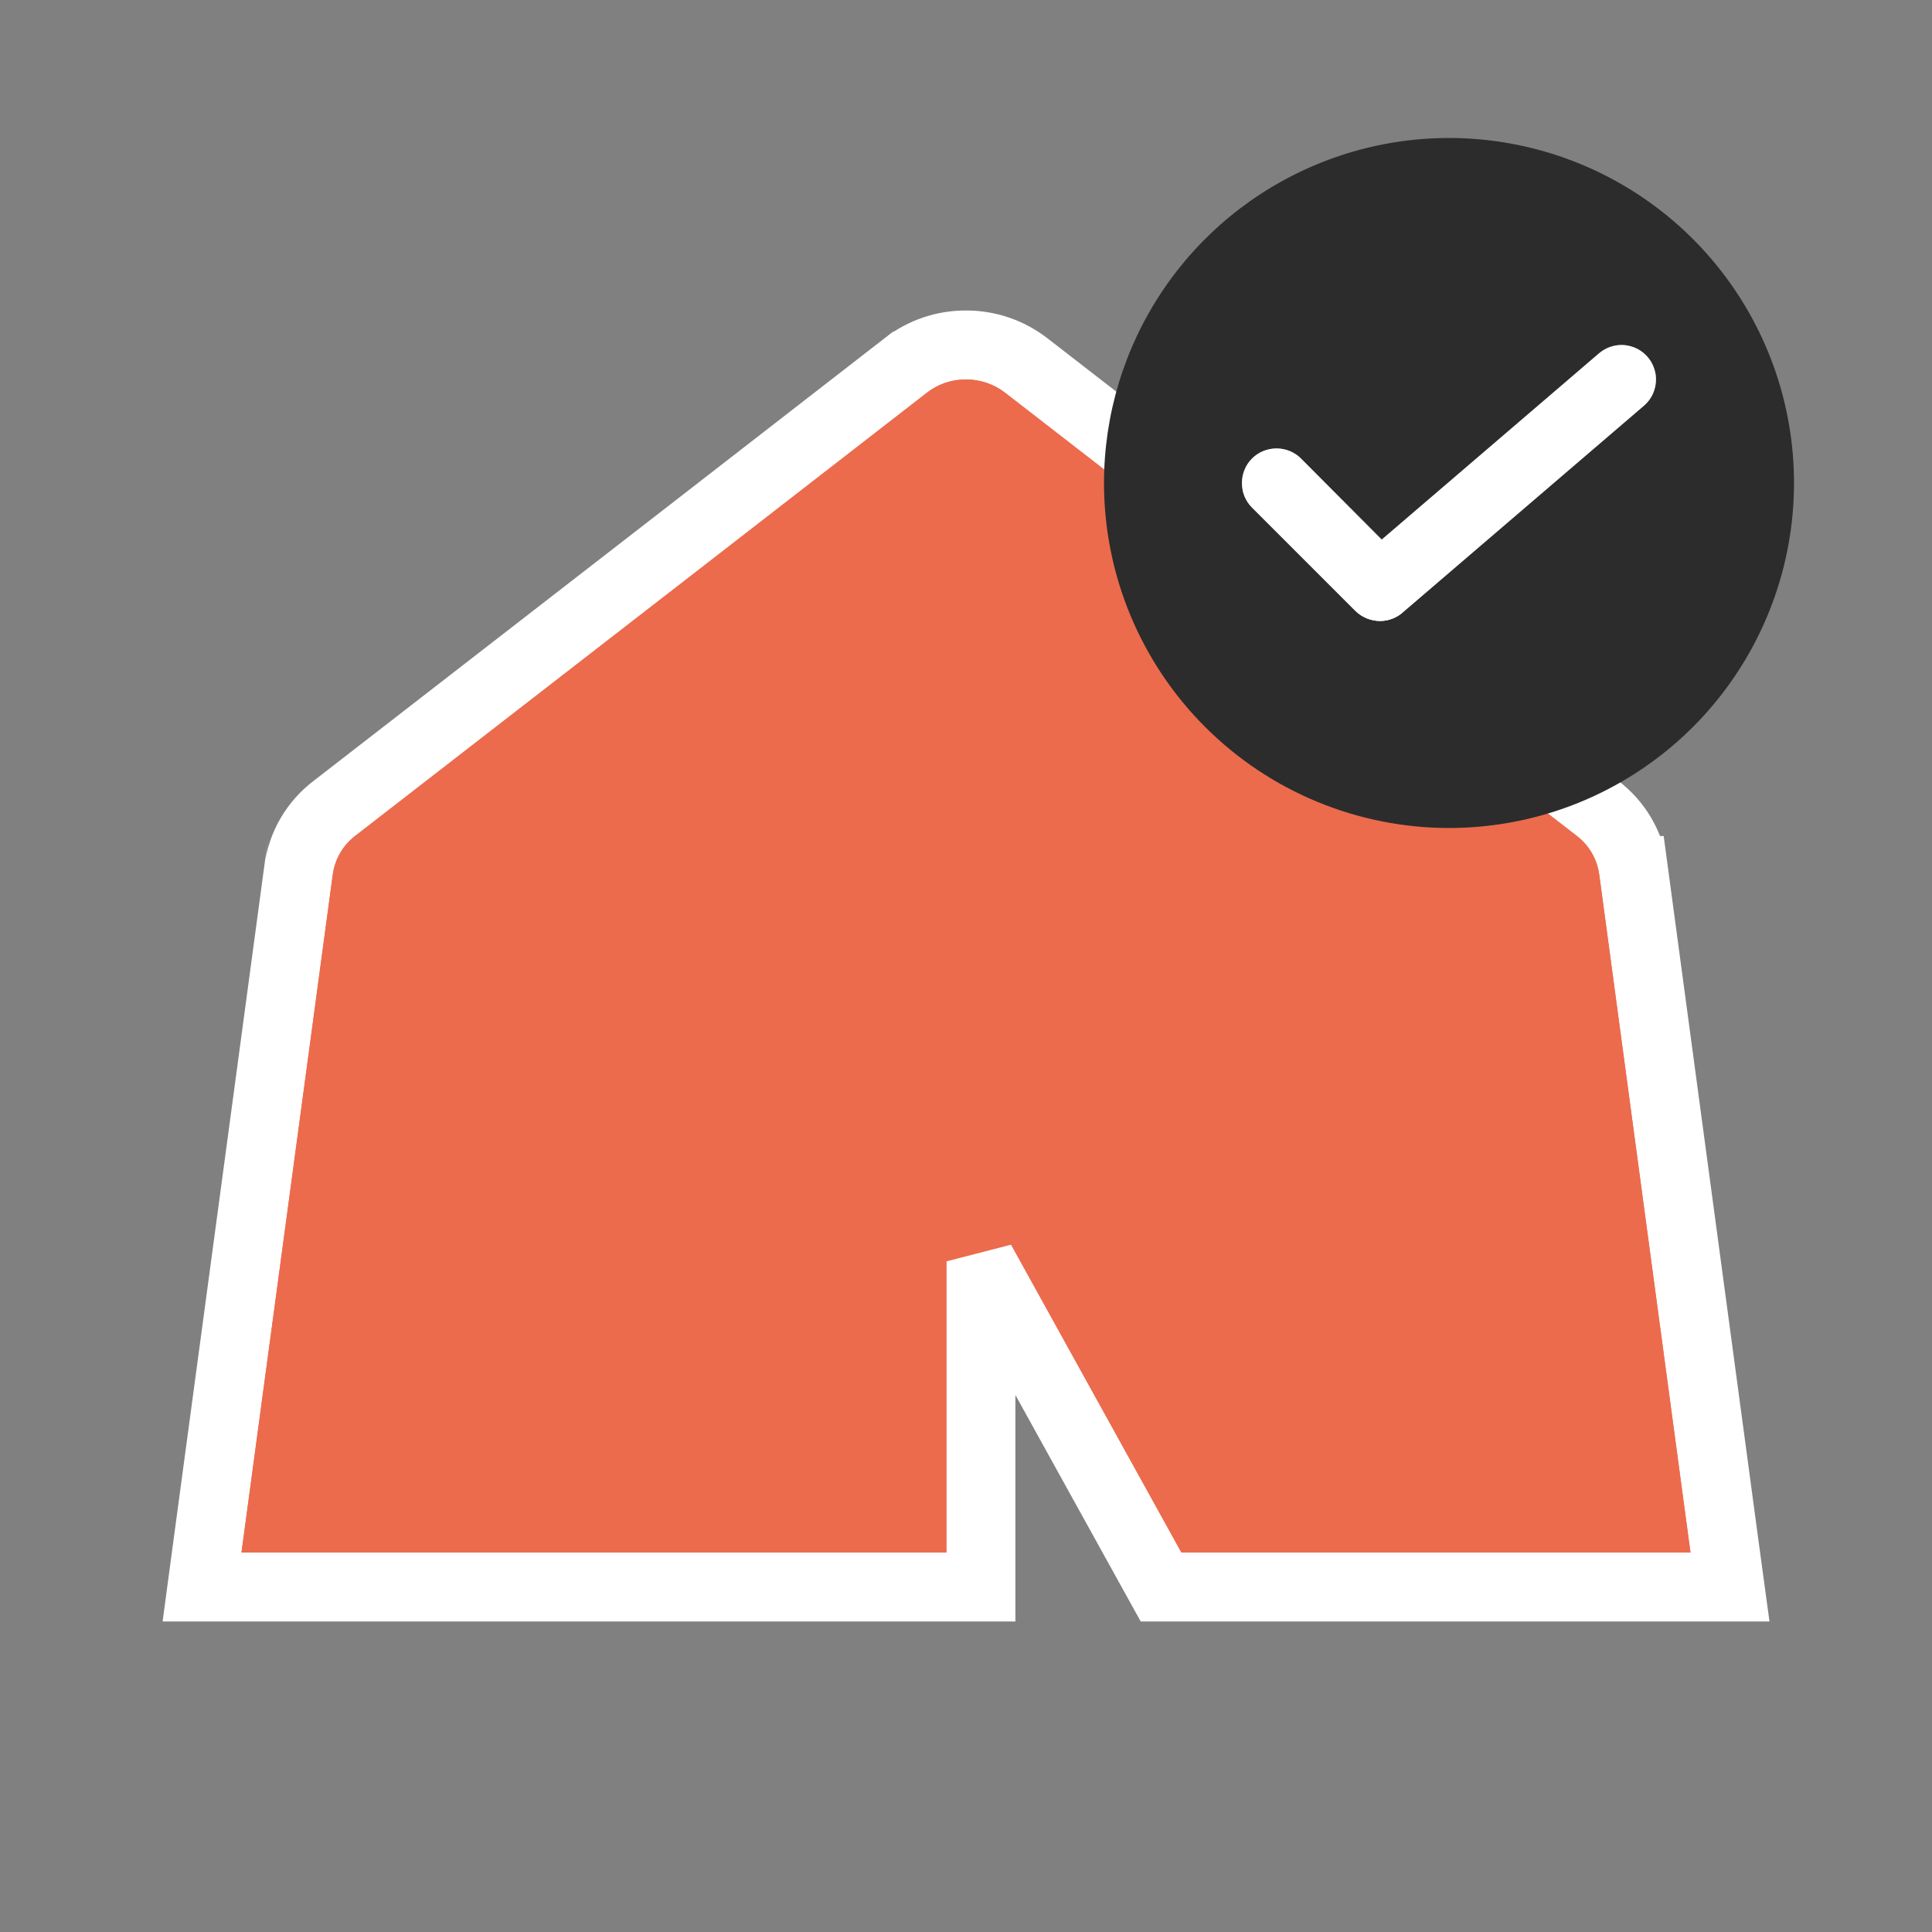 <svg width="28" height="28" viewBox="0 0 28 28" fill="none" xmlns="http://www.w3.org/2000/svg">
<rect x="0" y="0" width="28" height="28" fill="#808080" stroke="none"/>
<path d="M19.745 9.073L19.744 9.072L19.131 8.596L19.131 8.595L14.874 5.298C14.874 5.298 14.874 5.298 14.874 5.298C14.624 5.104 14.317 4.999 14.001 5C13.684 4.998 13.375 5.103 13.125 5.298C13.125 5.299 13.124 5.299 13.124 5.299L9.999 7.723L9.999 7.723L4.854 11.71C4.564 11.928 4.373 12.254 4.327 12.614C4.327 12.615 4.327 12.616 4.326 12.616L3.004 22.433L2.928 23H3.5H13.716H14.216V22.5V18.281L16.684 22.742L16.827 23H17.122H24.5H25.072L24.995 22.433L23.674 12.616C23.673 12.616 23.673 12.615 23.673 12.614C23.627 12.254 23.436 11.928 23.145 11.71L20.267 9.481L20.266 9.479L19.745 9.073Z" fill="#EC6B4D" stroke="white"/>
<path d="M22.843 12.107L19.959 9.875L19.437 9.467L18.824 8.991L14.568 5.693C14.405 5.567 14.206 5.499 14 5.5C13.794 5.498 13.594 5.566 13.432 5.693L10.305 8.118L5.157 12.107C4.973 12.245 4.852 12.451 4.822 12.68L3.5 22.5H13.716V16.998C13.716 16.953 13.735 16.911 13.767 16.88C13.799 16.849 13.842 16.832 13.886 16.833C13.947 16.834 14.003 16.866 14.034 16.918L17.122 22.5H24.5L23.178 12.68C23.148 12.451 23.027 12.245 22.843 12.107Z" fill="#EC6B4D"/>
<path fill-rule="evenodd" clip-rule="evenodd" d="M21 12C21.989 12 22.956 11.707 23.778 11.157C24.6 10.608 25.241 9.827 25.619 8.913C25.998 8 26.097 6.994 25.904 6.025C25.711 5.055 25.235 4.164 24.535 3.464C23.836 2.765 22.945 2.289 21.975 2.096C21.006 1.903 20 2.002 19.087 2.381C18.173 2.759 17.392 3.4 16.843 4.222C16.293 5.044 16 6.011 16 7C16 8.326 16.527 9.597 17.465 10.535C18.403 11.473 19.674 11.999 21 12ZM18.5 6.499C18.367 6.499 18.239 6.551 18.145 6.645C18.051 6.739 17.999 6.867 17.999 7C17.999 7.133 18.051 7.261 18.145 7.355L19.645 8.855C19.74 8.947 19.867 8.999 20 9C20.119 9 20.234 8.957 20.325 8.88L23.825 5.88C23.875 5.837 23.916 5.785 23.946 5.727C23.975 5.668 23.993 5.604 23.998 5.539C24.004 5.473 23.996 5.408 23.975 5.345C23.955 5.283 23.923 5.225 23.88 5.175C23.837 5.125 23.785 5.084 23.727 5.054C23.668 5.025 23.604 5.007 23.539 5.001C23.407 4.991 23.276 5.034 23.175 5.12L20.025 7.82L18.855 6.645C18.761 6.551 18.633 6.499 18.5 6.499Z" fill="#2C2C2C"/>
<path d="M18.145 6.645C18.239 6.551 18.367 6.499 18.5 6.499C18.633 6.499 18.761 6.551 18.855 6.645L20.025 7.82L23.175 5.12C23.276 5.034 23.407 4.991 23.539 5.001C23.604 5.007 23.668 5.025 23.727 5.054C23.785 5.084 23.837 5.125 23.88 5.175C23.923 5.225 23.955 5.283 23.975 5.345C23.996 5.408 24.004 5.473 23.998 5.539C23.993 5.604 23.975 5.668 23.946 5.727C23.916 5.785 23.875 5.837 23.825 5.88L20.325 8.88C20.234 8.957 20.119 9 20 9C19.867 8.999 19.74 8.947 19.645 8.855L18.145 7.355C18.051 7.261 17.999 7.133 17.999 7C17.999 6.867 18.051 6.739 18.145 6.645Z" fill="white"/>
</svg>
